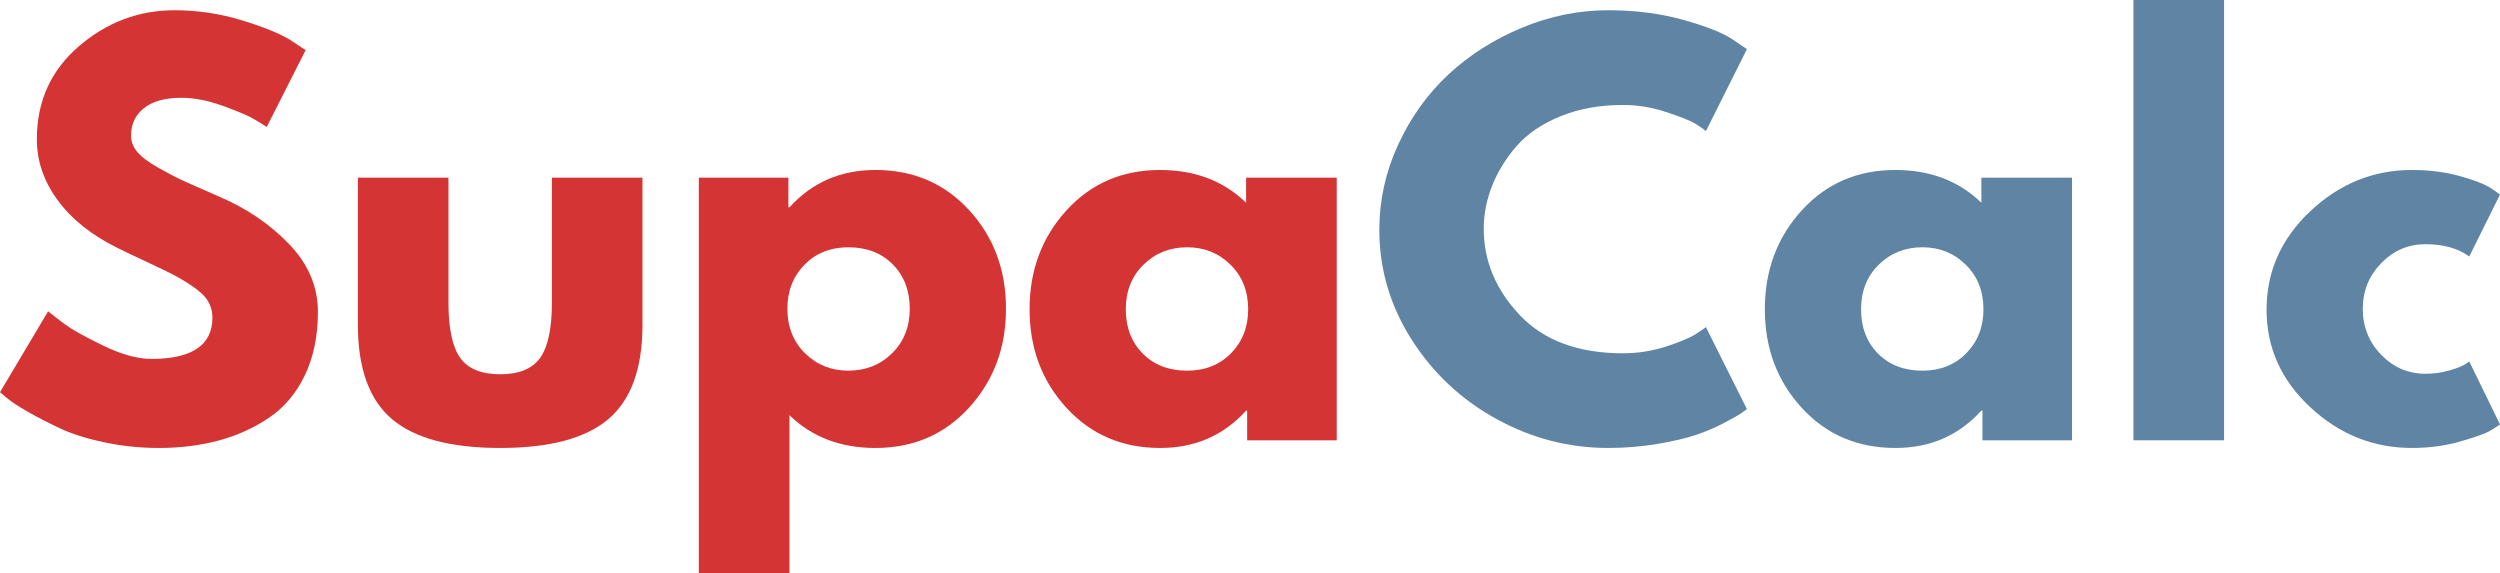 <svg viewBox="76.06 714.32 1040.01 238.55" version="1.0" preserveAspectRatio="xMidYMid meet" zoomAndPan="magnify" xmlns:xlink="http://www.w3.org/1999/xlink" xmlns="http://www.w3.org/2000/svg" style="max-height: 500px" width="1040.01" height="238.55"><defs><g/></defs><g fill-opacity="1" fill="#d43434"><g transform="translate(71.155, 897.487)"><g><path d="M 77.531 -178.906 C 87.039 -178.906 96.336 -177.52 105.422 -174.75 C 114.516 -171.977 121.258 -169.242 125.656 -166.547 L 132.047 -162.297 L 115.859 -130.344 C 114.586 -131.195 112.812 -132.297 110.531 -133.641 C 108.258 -134.992 104 -136.805 97.75 -139.078 C 91.508 -141.348 85.691 -142.484 80.297 -142.484 C 73.617 -142.484 68.469 -141.062 64.844 -138.219 C 61.227 -135.383 59.422 -131.551 59.422 -126.719 C 59.422 -124.312 60.27 -122.078 61.969 -120.016 C 63.676 -117.953 66.586 -115.75 70.703 -113.406 C 74.828 -111.07 78.453 -109.191 81.578 -107.766 C 84.703 -106.348 89.531 -104.219 96.062 -101.375 C 107.414 -96.551 117.102 -89.984 125.125 -81.672 C 133.145 -73.367 137.156 -63.961 137.156 -53.453 C 137.156 -43.379 135.344 -34.578 131.719 -27.047 C 128.102 -19.523 123.133 -13.633 116.812 -9.375 C 110.5 -5.113 103.508 -1.957 95.844 0.094 C 88.176 2.156 79.867 3.188 70.922 3.188 C 63.254 3.188 55.727 2.406 48.344 0.844 C 40.957 -0.707 34.781 -2.656 29.812 -5 C 24.844 -7.344 20.367 -9.648 16.391 -11.922 C 12.422 -14.191 9.516 -16.109 7.672 -17.672 L 4.906 -20.016 L 24.922 -53.672 C 26.617 -52.254 28.957 -50.441 31.938 -48.234 C 34.926 -46.035 40.219 -43.086 47.812 -39.391 C 55.406 -35.703 62.113 -33.859 67.938 -33.859 C 84.832 -33.859 93.281 -39.609 93.281 -51.109 C 93.281 -53.523 92.676 -55.758 91.469 -57.812 C 90.27 -59.875 88.145 -61.938 85.094 -64 C 82.039 -66.062 79.344 -67.691 77 -68.891 C 74.656 -70.098 70.816 -71.945 65.484 -74.438 C 60.16 -76.926 56.223 -78.805 53.672 -80.078 C 43.023 -85.336 34.789 -91.906 28.969 -99.781 C 23.145 -107.664 20.234 -116.148 20.234 -125.234 C 20.234 -140.992 26.051 -153.879 37.688 -163.891 C 49.332 -173.898 62.613 -178.906 77.531 -178.906 Z M 77.531 -178.906"/></g></g></g><g fill-opacity="1" fill="#d43434"><g transform="translate(214.278, 897.487)"><g><path d="M 48.344 -109.266 L 48.344 -57.297 C 48.344 -46.504 49.973 -38.832 53.234 -34.281 C 56.504 -29.738 62.047 -27.469 69.859 -27.469 C 77.672 -27.469 83.207 -29.738 86.469 -34.281 C 89.738 -38.832 91.375 -46.504 91.375 -57.297 L 91.375 -109.266 L 129.062 -109.266 L 129.062 -48.141 C 129.062 -29.961 124.336 -16.863 114.891 -8.844 C 105.453 -0.82 90.438 3.188 69.844 3.188 C 49.258 3.188 34.25 -0.82 24.812 -8.844 C 15.375 -16.863 10.656 -29.961 10.656 -48.141 L 10.656 -109.266 Z M 48.344 -109.266"/></g></g></g><g fill-opacity="1" fill="#d43434"><g transform="translate(353.992, 897.487)"><g><path d="M 125.234 -95.734 C 135.453 -84.586 140.562 -70.922 140.562 -54.734 C 140.562 -38.547 135.453 -24.844 125.234 -13.625 C 115.016 -2.414 102.023 3.188 86.266 3.188 C 71.773 3.188 59.848 -1.352 50.484 -10.438 L 50.484 55.375 L 12.781 55.375 L 12.781 -109.266 L 50.047 -109.266 L 50.047 -96.906 L 50.484 -96.906 C 59.848 -107.27 71.773 -112.453 86.266 -112.453 C 102.023 -112.453 115.016 -106.879 125.234 -95.734 Z M 93.172 -36.203 C 98.078 -41.035 100.531 -47.211 100.531 -54.734 C 100.531 -62.266 98.188 -68.406 93.5 -73.156 C 88.812 -77.914 82.633 -80.297 74.969 -80.297 C 67.582 -80.297 61.508 -77.879 56.75 -73.047 C 52 -68.223 49.625 -62.117 49.625 -54.734 C 49.625 -47.211 52.07 -41.035 56.969 -36.203 C 61.875 -31.379 67.875 -28.969 74.969 -28.969 C 82.207 -28.969 88.273 -31.379 93.172 -36.203 Z M 93.172 -36.203"/></g></g></g><g fill-opacity="1" fill="#d43434"><g transform="translate(499.457, 897.487)"><g><path d="M 20.234 -13.531 C 10.016 -24.676 4.906 -38.336 4.906 -54.516 C 4.906 -70.703 10.016 -84.406 20.234 -95.625 C 30.453 -106.844 43.441 -112.453 59.203 -112.453 C 73.691 -112.453 85.617 -107.91 94.984 -98.828 L 94.984 -109.266 L 132.688 -109.266 L 132.688 0 L 95.422 0 L 95.422 -12.359 L 94.984 -12.359 C 85.617 -1.992 73.691 3.188 59.203 3.188 C 43.441 3.188 30.453 -2.383 20.234 -13.531 Z M 52.281 -73.047 C 47.383 -68.223 44.938 -62.047 44.938 -54.516 C 44.938 -46.992 47.281 -40.852 51.969 -36.094 C 56.656 -31.344 62.832 -28.969 70.5 -28.969 C 77.883 -28.969 83.953 -31.379 88.703 -36.203 C 93.461 -41.035 95.844 -47.145 95.844 -54.531 C 95.844 -62.051 93.391 -68.223 88.484 -73.047 C 83.586 -77.879 77.594 -80.297 70.5 -80.297 C 63.258 -80.297 57.188 -77.879 52.281 -73.047 Z M 52.281 -73.047"/></g></g></g><g fill-opacity="1" fill="#6085a4"><g transform="translate(644.961, 897.487)"><g><path d="M 106.281 -36.203 C 112.383 -36.203 118.312 -37.125 124.062 -38.969 C 129.812 -40.82 134.035 -42.598 136.734 -44.297 L 140.781 -47.062 L 157.828 -12.984 C 157.254 -12.566 156.469 -12 155.469 -11.281 C 154.477 -10.57 152.172 -9.258 148.547 -7.344 C 144.93 -5.426 141.062 -3.758 136.938 -2.344 C 132.82 -0.926 127.426 0.348 120.75 1.484 C 114.082 2.617 107.203 3.188 100.109 3.188 C 83.773 3.188 68.297 -0.82 53.672 -8.844 C 39.047 -16.863 27.258 -27.898 18.312 -41.953 C 9.375 -56.016 4.906 -71.207 4.906 -87.531 C 4.906 -99.883 7.531 -111.738 12.781 -123.094 C 18.031 -134.457 25.02 -144.188 33.75 -152.281 C 42.488 -160.375 52.676 -166.832 64.312 -171.656 C 75.957 -176.488 87.891 -178.906 100.109 -178.906 C 111.461 -178.906 121.93 -177.555 131.516 -174.859 C 141.098 -172.16 147.879 -169.461 151.859 -166.766 L 157.828 -162.719 L 140.781 -128.641 C 139.789 -129.492 138.301 -130.523 136.312 -131.734 C 134.32 -132.941 130.344 -134.535 124.375 -136.516 C 118.414 -138.504 112.383 -139.5 106.281 -139.5 C 96.625 -139.5 87.961 -137.938 80.297 -134.812 C 72.629 -131.695 66.555 -127.582 62.078 -122.469 C 57.609 -117.352 54.203 -111.848 51.859 -105.953 C 49.516 -100.066 48.344 -94.07 48.344 -87.969 C 48.344 -74.613 53.348 -62.645 63.359 -52.062 C 73.367 -41.488 87.676 -36.203 106.281 -36.203 Z M 106.281 -36.203"/></g></g></g><g fill-opacity="1" fill="#6085a4"><g transform="translate(805.335, 897.487)"><g><path d="M 20.234 -13.531 C 10.016 -24.676 4.906 -38.336 4.906 -54.516 C 4.906 -70.703 10.016 -84.406 20.234 -95.625 C 30.453 -106.844 43.441 -112.453 59.203 -112.453 C 73.691 -112.453 85.617 -107.91 94.984 -98.828 L 94.984 -109.266 L 132.688 -109.266 L 132.688 0 L 95.422 0 L 95.422 -12.359 L 94.984 -12.359 C 85.617 -1.992 73.691 3.188 59.203 3.188 C 43.441 3.188 30.453 -2.383 20.234 -13.531 Z M 52.281 -73.047 C 47.383 -68.223 44.938 -62.047 44.938 -54.516 C 44.938 -46.992 47.281 -40.852 51.969 -36.094 C 56.656 -31.344 62.832 -28.969 70.5 -28.969 C 77.883 -28.969 83.953 -31.379 88.703 -36.203 C 93.461 -41.035 95.844 -47.145 95.844 -54.531 C 95.844 -62.051 93.391 -68.223 88.484 -73.047 C 83.586 -77.879 77.594 -80.297 70.5 -80.297 C 63.258 -80.297 57.188 -77.879 52.281 -73.047 Z M 52.281 -73.047"/></g></g></g><g fill-opacity="1" fill="#6085a4"><g transform="translate(950.8, 897.487)"><g><path d="M 12.781 0 L 12.781 -183.172 L 50.484 -183.172 L 50.484 0 Z M 12.781 0"/></g></g></g><g fill-opacity="1" fill="#6085a4"><g transform="translate(1014.055, 897.487)"><g><path d="M 70.922 -81.578 C 63.828 -81.578 57.723 -78.945 52.609 -73.688 C 47.492 -68.438 44.938 -62.117 44.938 -54.734 C 44.938 -47.211 47.492 -40.82 52.609 -35.562 C 57.723 -30.312 63.828 -27.688 70.922 -27.688 C 74.328 -27.688 77.555 -28.113 80.609 -28.969 C 83.66 -29.82 85.898 -30.672 87.328 -31.516 L 89.234 -32.797 L 102.016 -6.609 C 101.023 -5.891 99.641 -5 97.859 -3.938 C 96.086 -2.875 92.039 -1.422 85.719 0.422 C 79.406 2.266 72.629 3.188 65.391 3.188 C 49.336 3.188 35.242 -2.453 23.109 -13.734 C 10.973 -25.023 4.906 -38.551 4.906 -54.312 C 4.906 -70.219 10.973 -83.883 23.109 -95.312 C 35.242 -106.738 49.336 -112.453 65.391 -112.453 C 72.629 -112.453 79.301 -111.598 85.406 -109.891 C 91.508 -108.191 95.844 -106.488 98.406 -104.781 L 102.016 -102.234 L 89.234 -76.469 C 84.555 -79.875 78.453 -81.578 70.922 -81.578 Z M 70.922 -81.578"/></g></g></g></svg>